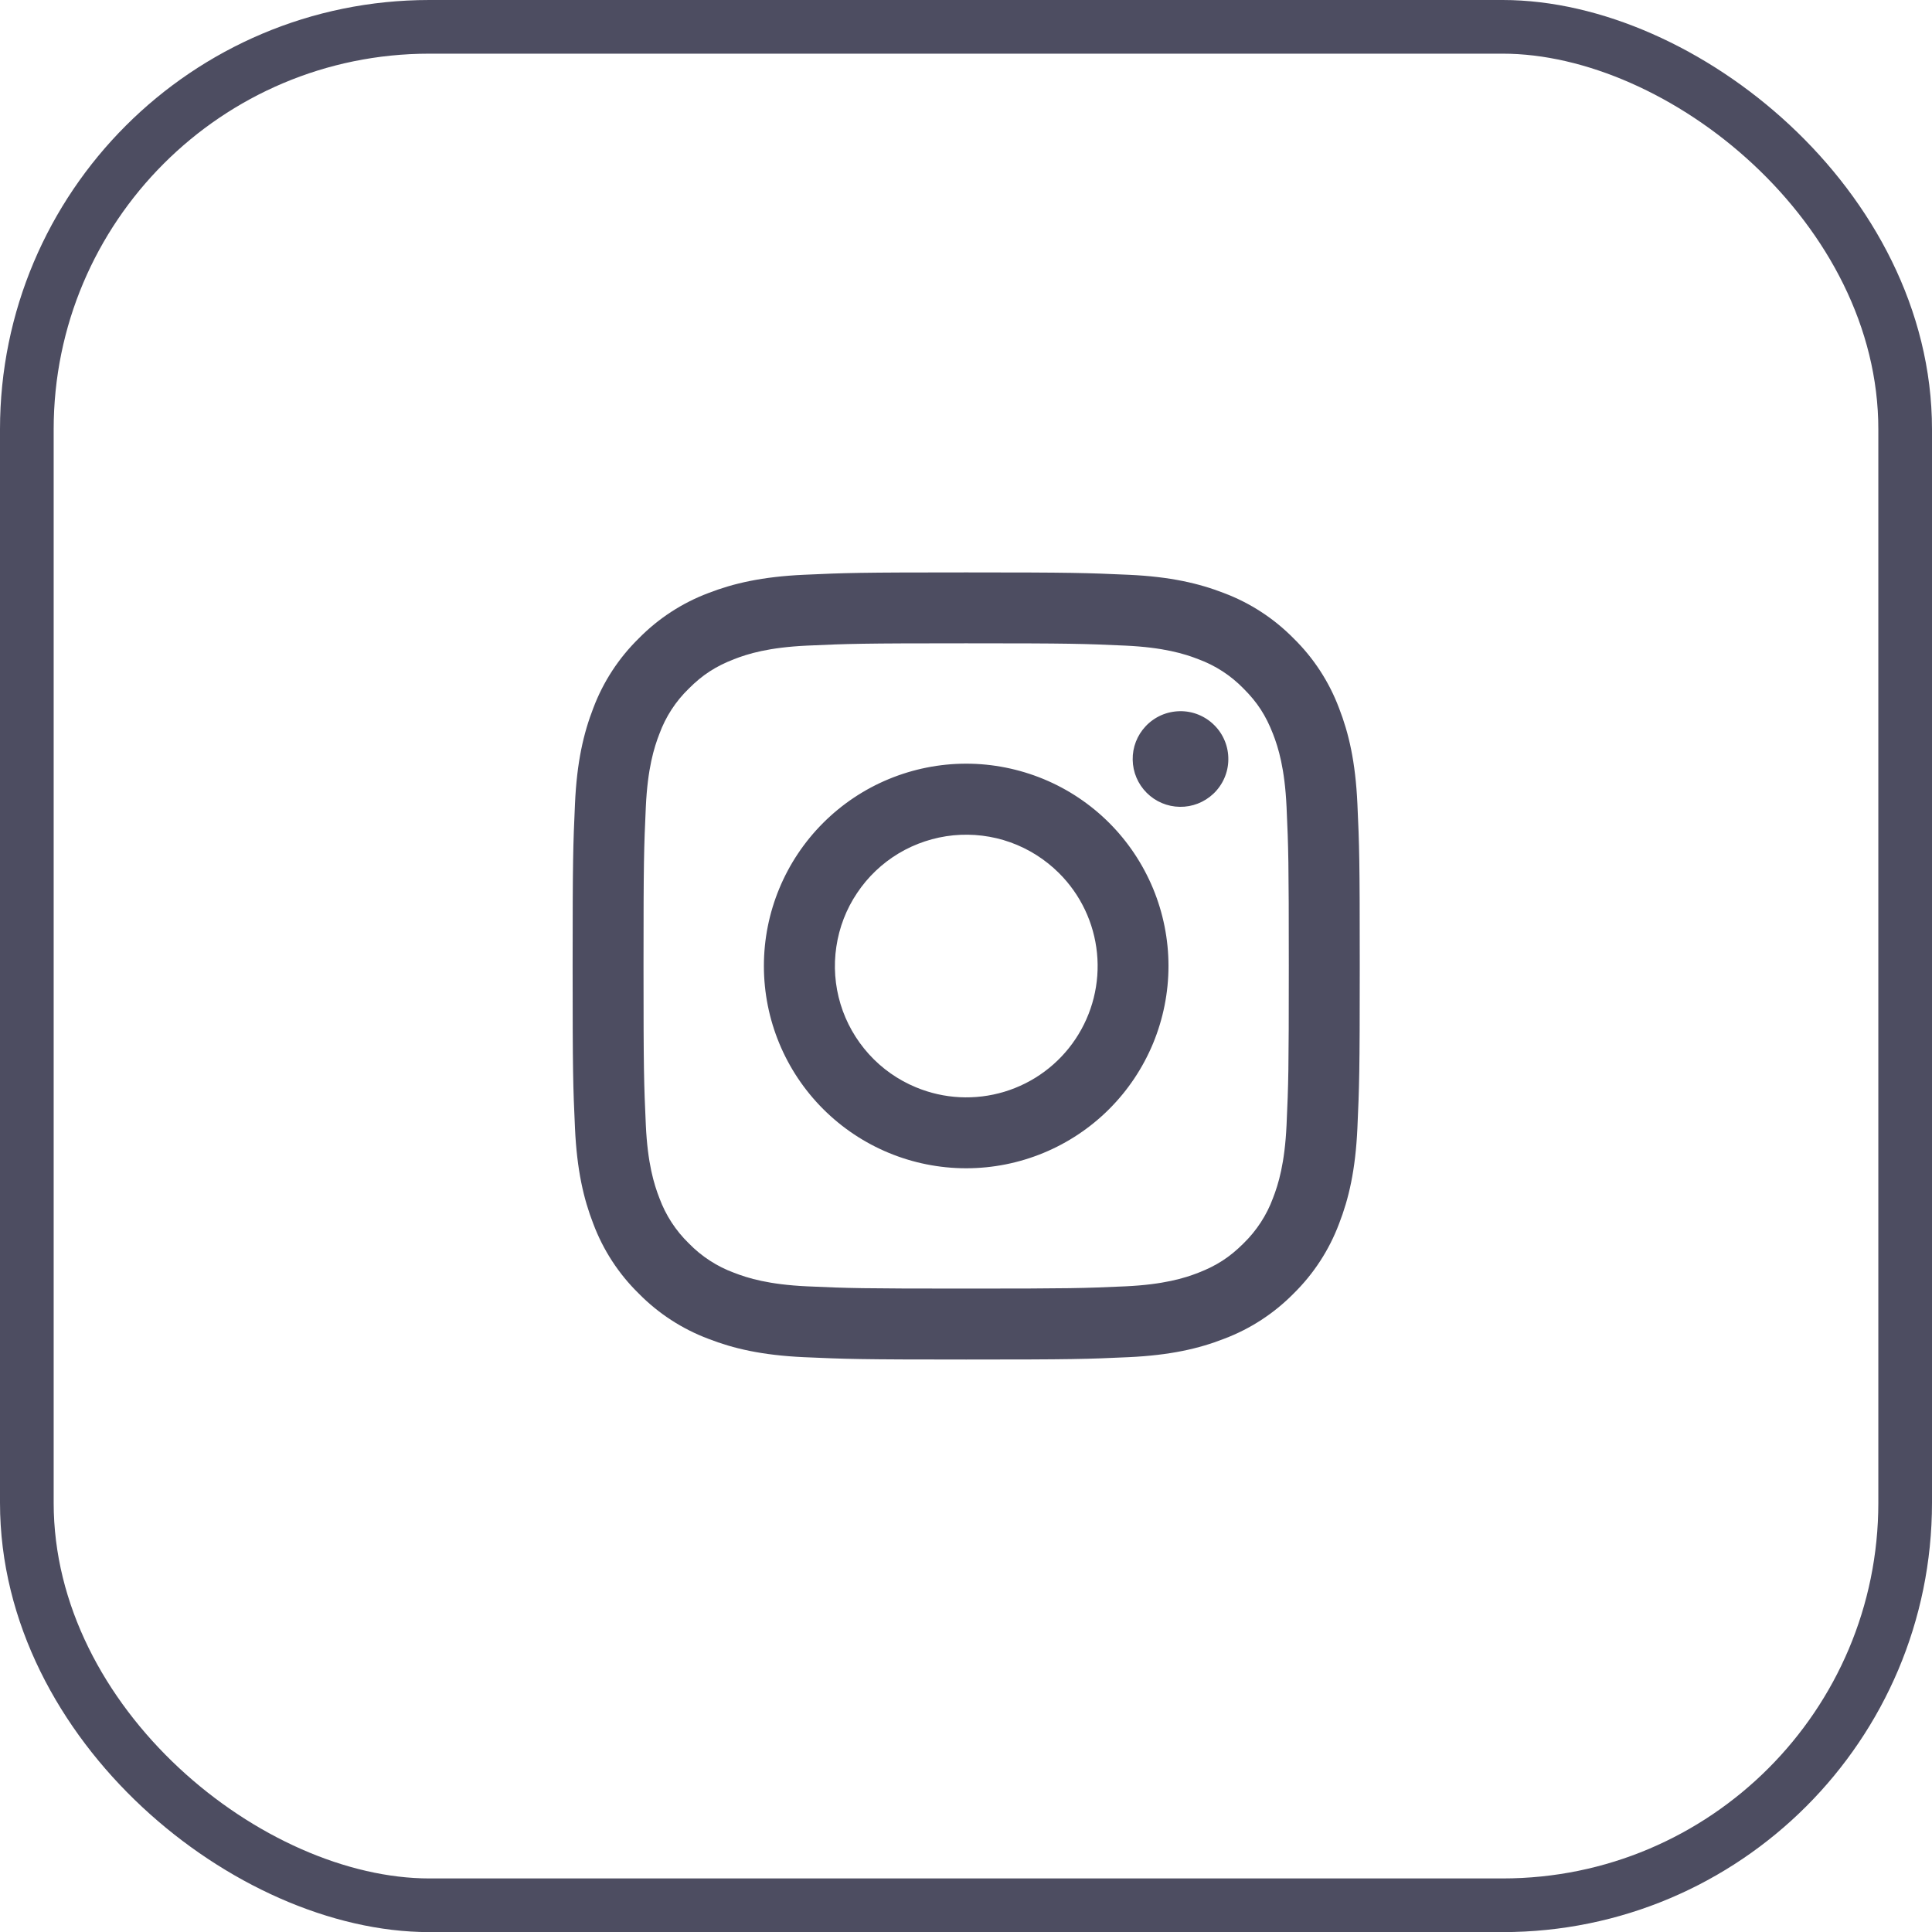 <svg width="36" height="36" viewBox="0 0 36 36" fill="none" xmlns="http://www.w3.org/2000/svg">
<rect x="0.5" y="0.5" width="35.002" height="35" rx="7.5" transform="matrix(4.37114e-08 1 1 -4.37114e-08 2.18557e-08 -2.18557e-08)" stroke="#4D4D61"/>
<g clip-path="url(#clip0_358_1779)">
<path fill-rule="evenodd" clip-rule="evenodd" d="M14.98 10.71C15.762 10.674 16.011 10.666 18.003 10.666C19.995 10.666 20.245 10.675 21.026 10.71C21.807 10.745 22.341 10.87 22.807 11.051C23.296 11.235 23.739 11.524 24.106 11.897C24.479 12.263 24.767 12.706 24.951 13.195C25.133 13.662 25.257 14.195 25.293 14.975C25.329 15.759 25.337 16.008 25.337 17.999C25.337 19.991 25.328 20.241 25.293 21.023C25.257 21.803 25.133 22.336 24.951 22.803C24.767 23.292 24.479 23.735 24.106 24.102C23.739 24.475 23.296 24.763 22.807 24.947C22.341 25.129 21.807 25.253 21.027 25.289C20.245 25.325 19.995 25.333 18.003 25.333C16.011 25.333 15.762 25.324 14.98 25.289C14.2 25.253 13.667 25.129 13.2 24.947C12.71 24.763 12.267 24.475 11.901 24.102C11.527 23.736 11.239 23.293 11.055 22.803C10.874 22.337 10.75 21.803 10.714 21.023C10.678 20.24 10.67 19.991 10.67 17.999C10.67 16.007 10.679 15.758 10.714 14.977C10.749 14.195 10.874 13.662 11.055 13.195C11.239 12.706 11.528 12.263 11.901 11.897C12.267 11.524 12.71 11.235 13.199 11.051C13.666 10.87 14.199 10.746 14.979 10.71H14.98ZM20.967 12.03C20.193 11.995 19.961 11.987 18.003 11.987C16.045 11.987 15.813 11.995 15.04 12.03C14.325 12.063 13.937 12.182 13.678 12.283C13.336 12.416 13.091 12.574 12.835 12.831C12.591 13.067 12.404 13.355 12.287 13.674C12.186 13.933 12.067 14.321 12.034 15.036C11.999 15.809 11.991 16.041 11.991 17.999C11.991 19.957 11.999 20.189 12.034 20.963C12.067 21.678 12.186 22.066 12.287 22.325C12.404 22.643 12.591 22.931 12.835 23.168C13.071 23.411 13.36 23.599 13.678 23.716C13.937 23.817 14.325 23.936 15.04 23.969C15.813 24.004 16.045 24.011 18.003 24.011C19.962 24.011 20.193 24.004 20.967 23.969C21.682 23.936 22.07 23.817 22.329 23.716C22.671 23.583 22.915 23.425 23.172 23.168C23.415 22.931 23.603 22.643 23.72 22.325C23.821 22.066 23.94 21.678 23.973 20.963C24.008 20.189 24.015 19.957 24.015 17.999C24.015 16.041 24.008 15.809 23.973 15.036C23.94 14.321 23.821 13.933 23.72 13.674C23.587 13.332 23.429 13.087 23.172 12.831C22.935 12.587 22.647 12.4 22.329 12.283C22.07 12.182 21.682 12.063 20.967 12.03ZM17.067 20.26C17.59 20.478 18.172 20.507 18.715 20.343C19.257 20.179 19.726 19.832 20.04 19.361C20.355 18.89 20.497 18.324 20.441 17.76C20.385 17.196 20.135 16.669 19.733 16.269C19.477 16.014 19.168 15.818 18.828 15.696C18.487 15.574 18.123 15.53 17.764 15.565C17.404 15.601 17.056 15.716 16.746 15.901C16.436 16.087 16.17 16.34 15.97 16.641C15.768 16.941 15.637 17.283 15.584 17.641C15.53 17.998 15.557 18.363 15.662 18.71C15.767 19.056 15.948 19.374 16.19 19.642C16.433 19.911 16.733 20.122 17.067 20.26ZM15.338 15.334C15.688 14.984 16.104 14.706 16.561 14.517C17.018 14.328 17.508 14.23 18.003 14.23C18.498 14.23 18.988 14.328 19.446 14.517C19.903 14.706 20.319 14.984 20.669 15.334C21.019 15.684 21.296 16.1 21.486 16.557C21.675 17.014 21.773 17.504 21.773 17.999C21.773 18.494 21.675 18.985 21.486 19.442C21.296 19.899 21.019 20.315 20.669 20.665C19.962 21.372 19.003 21.769 18.003 21.769C17.004 21.769 16.045 21.372 15.338 20.665C14.631 19.958 14.234 18.999 14.234 17.999C14.234 17 14.631 16.041 15.338 15.334ZM22.609 14.791C22.695 14.71 22.765 14.611 22.813 14.502C22.861 14.393 22.887 14.275 22.888 14.156C22.89 14.037 22.868 13.918 22.823 13.808C22.778 13.697 22.712 13.597 22.627 13.513C22.543 13.428 22.442 13.362 22.332 13.317C22.222 13.272 22.103 13.25 21.984 13.252C21.865 13.254 21.747 13.279 21.638 13.327C21.529 13.375 21.43 13.445 21.349 13.531C21.189 13.7 21.102 13.924 21.106 14.156C21.109 14.388 21.203 14.609 21.367 14.773C21.531 14.937 21.752 15.031 21.984 15.034C22.216 15.038 22.44 14.95 22.609 14.791Z" fill="#4D4D61"/>
</g>
<defs>
<clipPath id="clip0_358_1779">
<rect width="16" height="16" fill="white" transform="translate(10 10)"/>
</clipPath>
</defs>
</svg>
